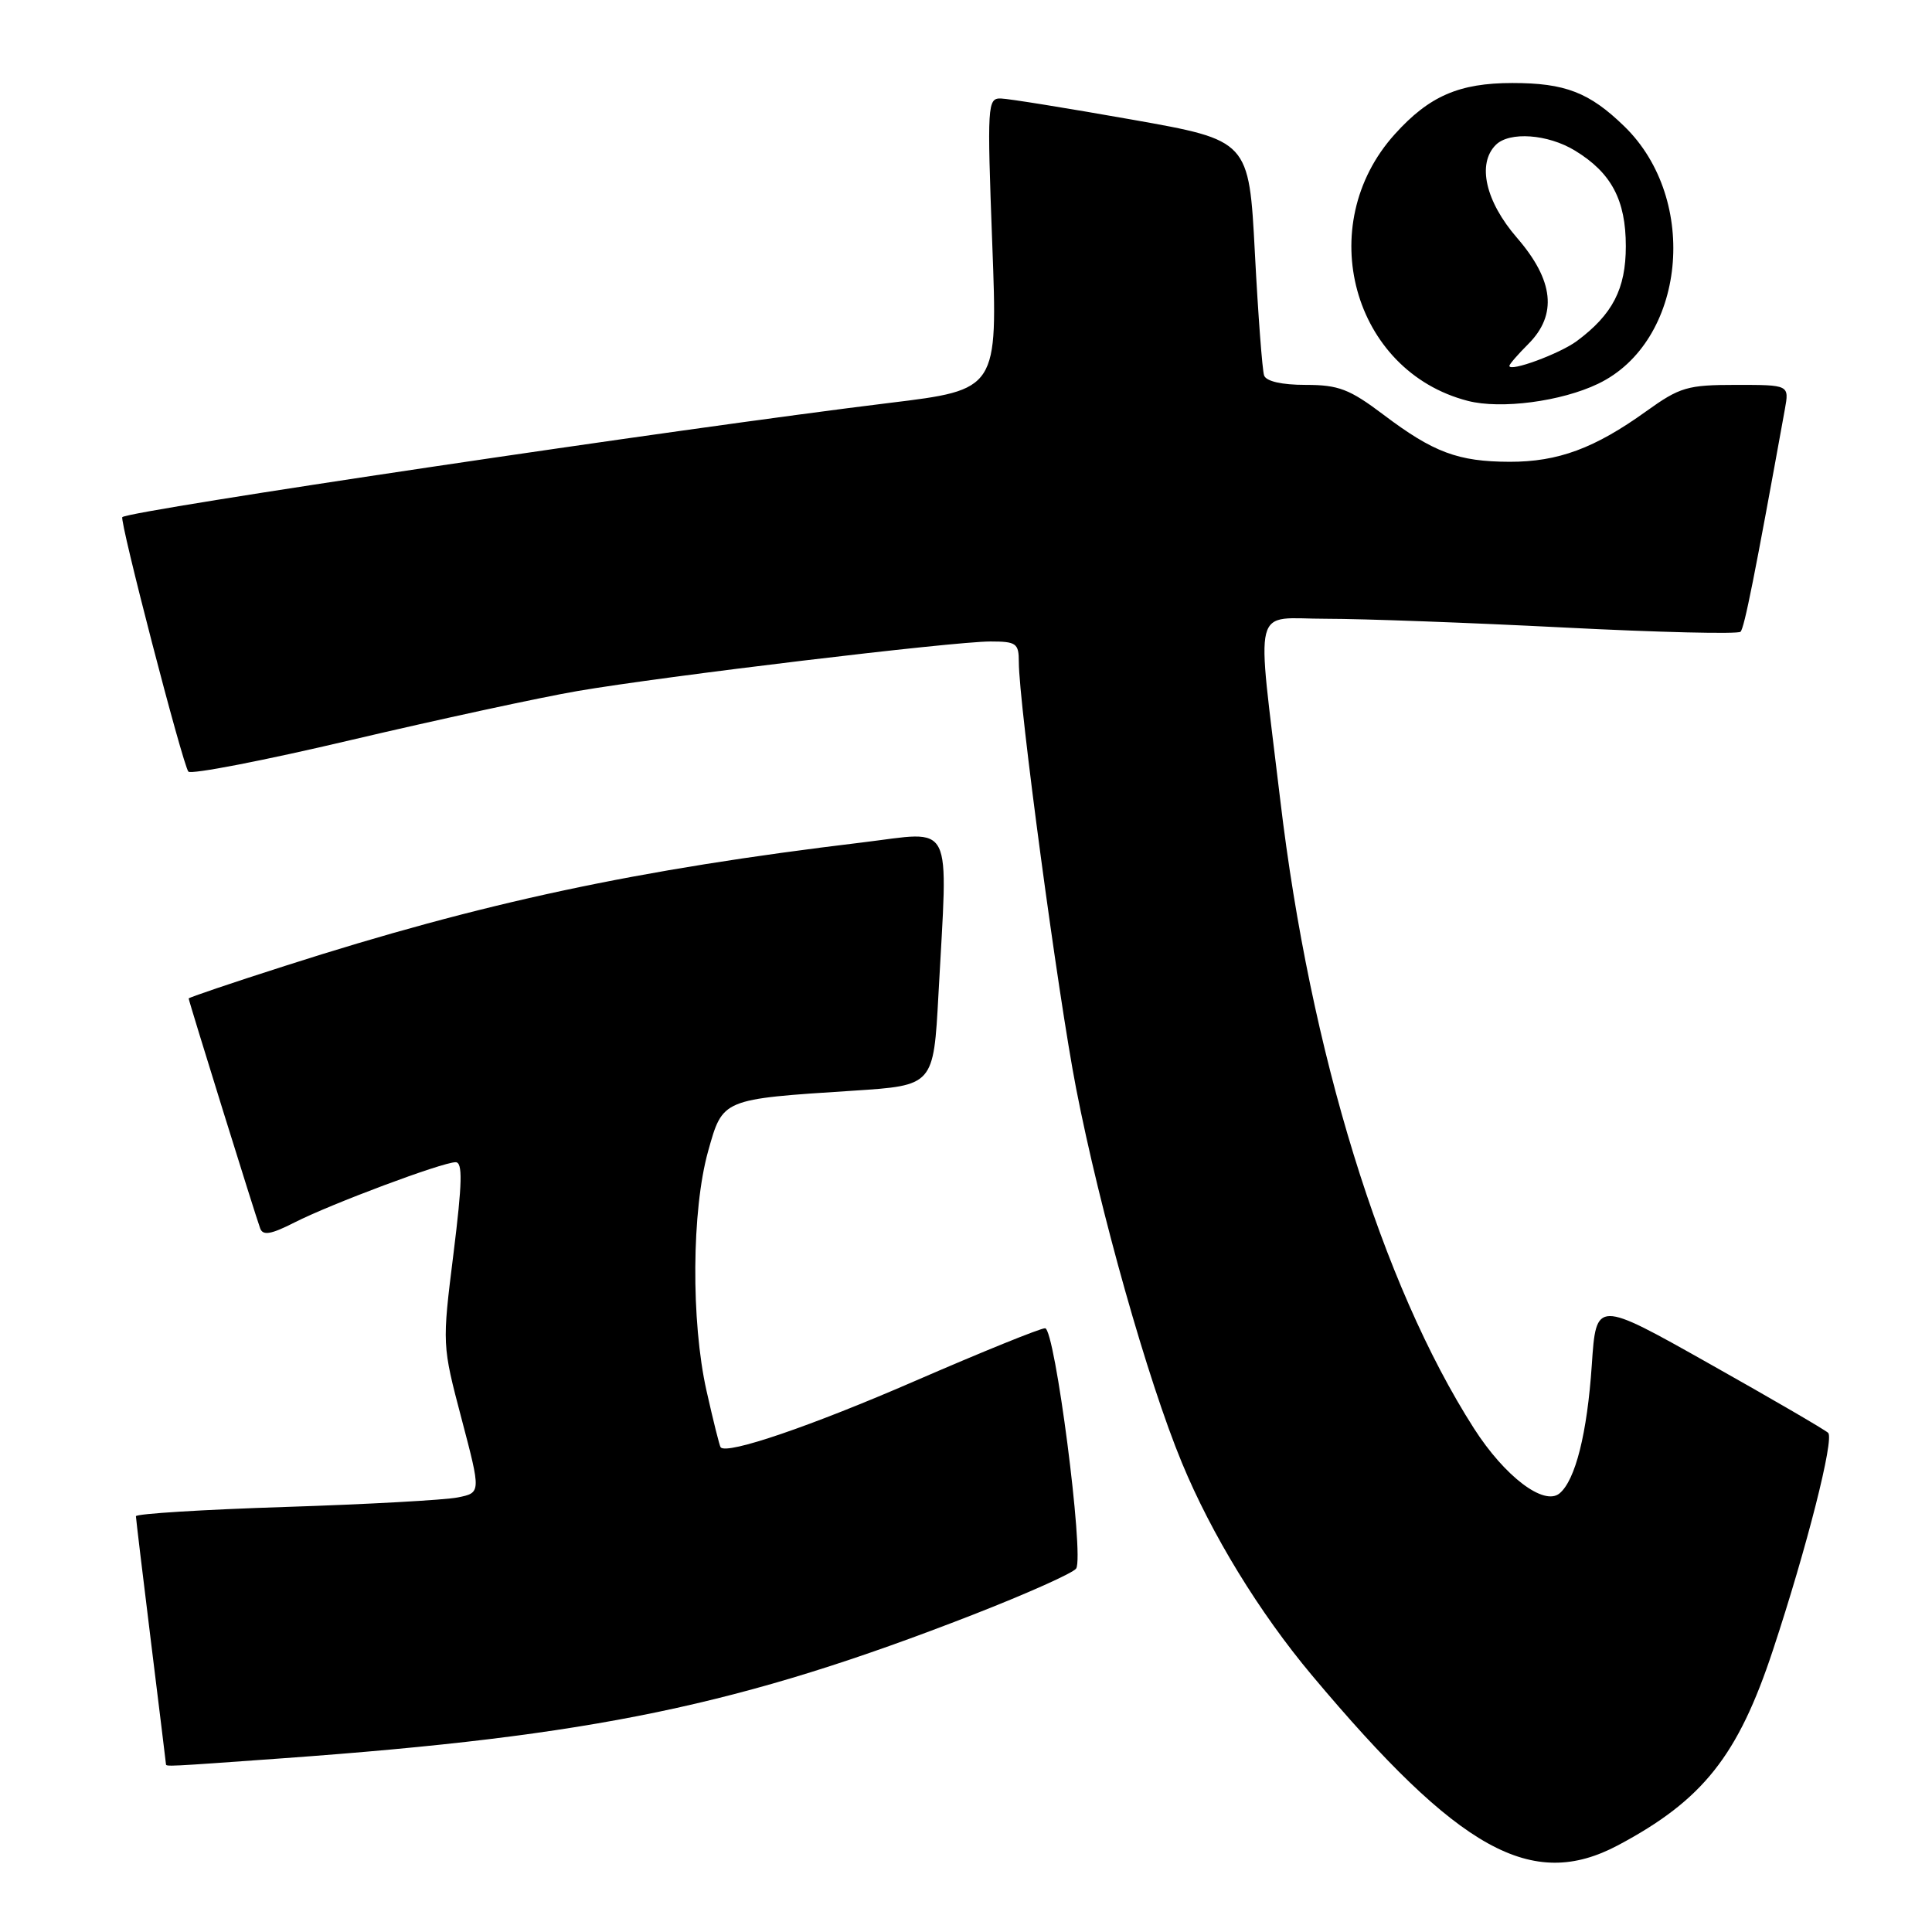 <?xml version="1.0" encoding="UTF-8" standalone="no"?>
<!DOCTYPE svg PUBLIC "-//W3C//DTD SVG 1.1//EN" "http://www.w3.org/Graphics/SVG/1.1/DTD/svg11.dtd" >
<svg xmlns="http://www.w3.org/2000/svg" xmlns:xlink="http://www.w3.org/1999/xlink" version="1.1" viewBox="0 0 256 256">
 <g >
 <path fill="currentColor"
d=" M 214.41 244.50 C 225.64 238.52 230.29 232.67 234.92 218.66 C 239.42 205.06 243.07 190.67 242.24 189.86 C 241.83 189.46 234.75 185.34 226.50 180.70 C 211.50 172.25 211.50 172.25 210.92 180.88 C 210.31 189.92 208.75 196.13 206.65 197.88 C 204.59 199.59 199.38 195.64 195.30 189.26 C 183.08 170.16 173.61 139.46 169.64 106.00 C 166.47 79.30 165.78 82.00 175.74 81.99 C 180.56 81.99 194.74 82.51 207.26 83.15 C 219.78 83.79 230.30 84.04 230.63 83.71 C 231.14 83.20 232.52 76.25 236.50 54.25 C 237.09 51.00 237.09 51.00 230.05 51.00 C 223.60 51.00 222.60 51.29 218.14 54.49 C 211.30 59.41 206.45 61.20 200.04 61.19 C 193.20 61.17 189.95 59.96 183.29 54.93 C 178.82 51.56 177.37 51.00 173.01 51.00 C 169.85 51.00 167.77 50.53 167.50 49.75 C 167.26 49.06 166.71 41.77 166.28 33.55 C 165.50 18.60 165.50 18.60 150.00 15.85 C 141.47 14.34 133.66 13.08 132.63 13.05 C 130.84 13.00 130.79 13.84 131.48 32.32 C 132.21 51.64 132.21 51.64 117.85 53.39 C 90.25 56.76 17.36 67.61 16.21 68.52 C 15.78 68.86 24.22 101.36 24.96 102.24 C 25.31 102.65 35.02 100.77 46.54 98.05 C 58.07 95.34 71.55 92.42 76.50 91.57 C 87.99 89.60 126.29 85.00 131.23 85.00 C 134.67 85.00 135.00 85.24 135.00 87.72 C 135.00 93.21 140.19 131.88 142.59 144.22 C 145.75 160.48 152.08 182.89 156.61 193.83 C 160.54 203.34 166.88 213.69 173.85 222.00 C 193.35 245.25 202.97 250.58 214.41 244.50 Z  M 37.50 232.98 C 78.69 230.01 98.07 225.98 128.97 213.94 C 136.11 211.15 142.25 208.41 142.60 207.83 C 143.68 206.09 139.78 176.00 138.48 176.00 C 137.84 176.00 130.10 179.14 121.28 182.97 C 107.48 188.97 96.35 192.77 95.49 191.78 C 95.35 191.63 94.51 188.26 93.62 184.30 C 91.55 175.09 91.65 160.34 93.83 152.54 C 95.78 145.58 95.61 145.65 113.10 144.52 C 123.70 143.83 123.70 143.83 124.35 131.76 C 125.61 108.25 126.57 110.15 114.25 111.63 C 84.43 115.21 63.99 119.57 37.75 127.99 C 30.74 130.23 25.00 132.18 25.00 132.30 C 25.00 132.63 33.90 161.25 34.48 162.78 C 34.84 163.75 35.93 163.56 39.01 161.99 C 43.84 159.53 58.62 154.00 60.37 154.00 C 61.32 154.00 61.26 156.68 60.09 166.10 C 58.58 178.20 58.58 178.20 61.16 188.00 C 63.74 197.80 63.74 197.80 60.64 198.42 C 58.94 198.76 48.65 199.33 37.77 199.68 C 26.90 200.03 18.00 200.58 18.01 200.91 C 18.02 201.23 18.91 208.70 20.00 217.50 C 21.09 226.30 21.98 233.61 21.99 233.75 C 22.00 234.10 21.95 234.10 37.50 232.98 Z  M 211.76 50.85 C 223.34 45.30 225.26 26.48 215.23 16.74 C 210.60 12.24 207.39 11.00 200.40 11.00 C 193.34 11.00 189.37 12.73 184.82 17.78 C 173.93 29.84 179.23 49.19 194.50 53.12 C 198.88 54.25 206.88 53.20 211.76 50.85 Z  M 200.00 48.48 C 200.00 48.26 201.12 46.97 202.50 45.59 C 206.38 41.71 205.90 37.16 201.00 31.50 C 196.83 26.68 195.70 21.70 198.20 19.20 C 200.00 17.40 205.10 17.76 208.70 19.96 C 213.51 22.89 215.43 26.50 215.43 32.63 C 215.43 38.27 213.68 41.67 208.94 45.19 C 206.66 46.88 200.00 49.33 200.00 48.48 Z "/>
</g>
</svg>